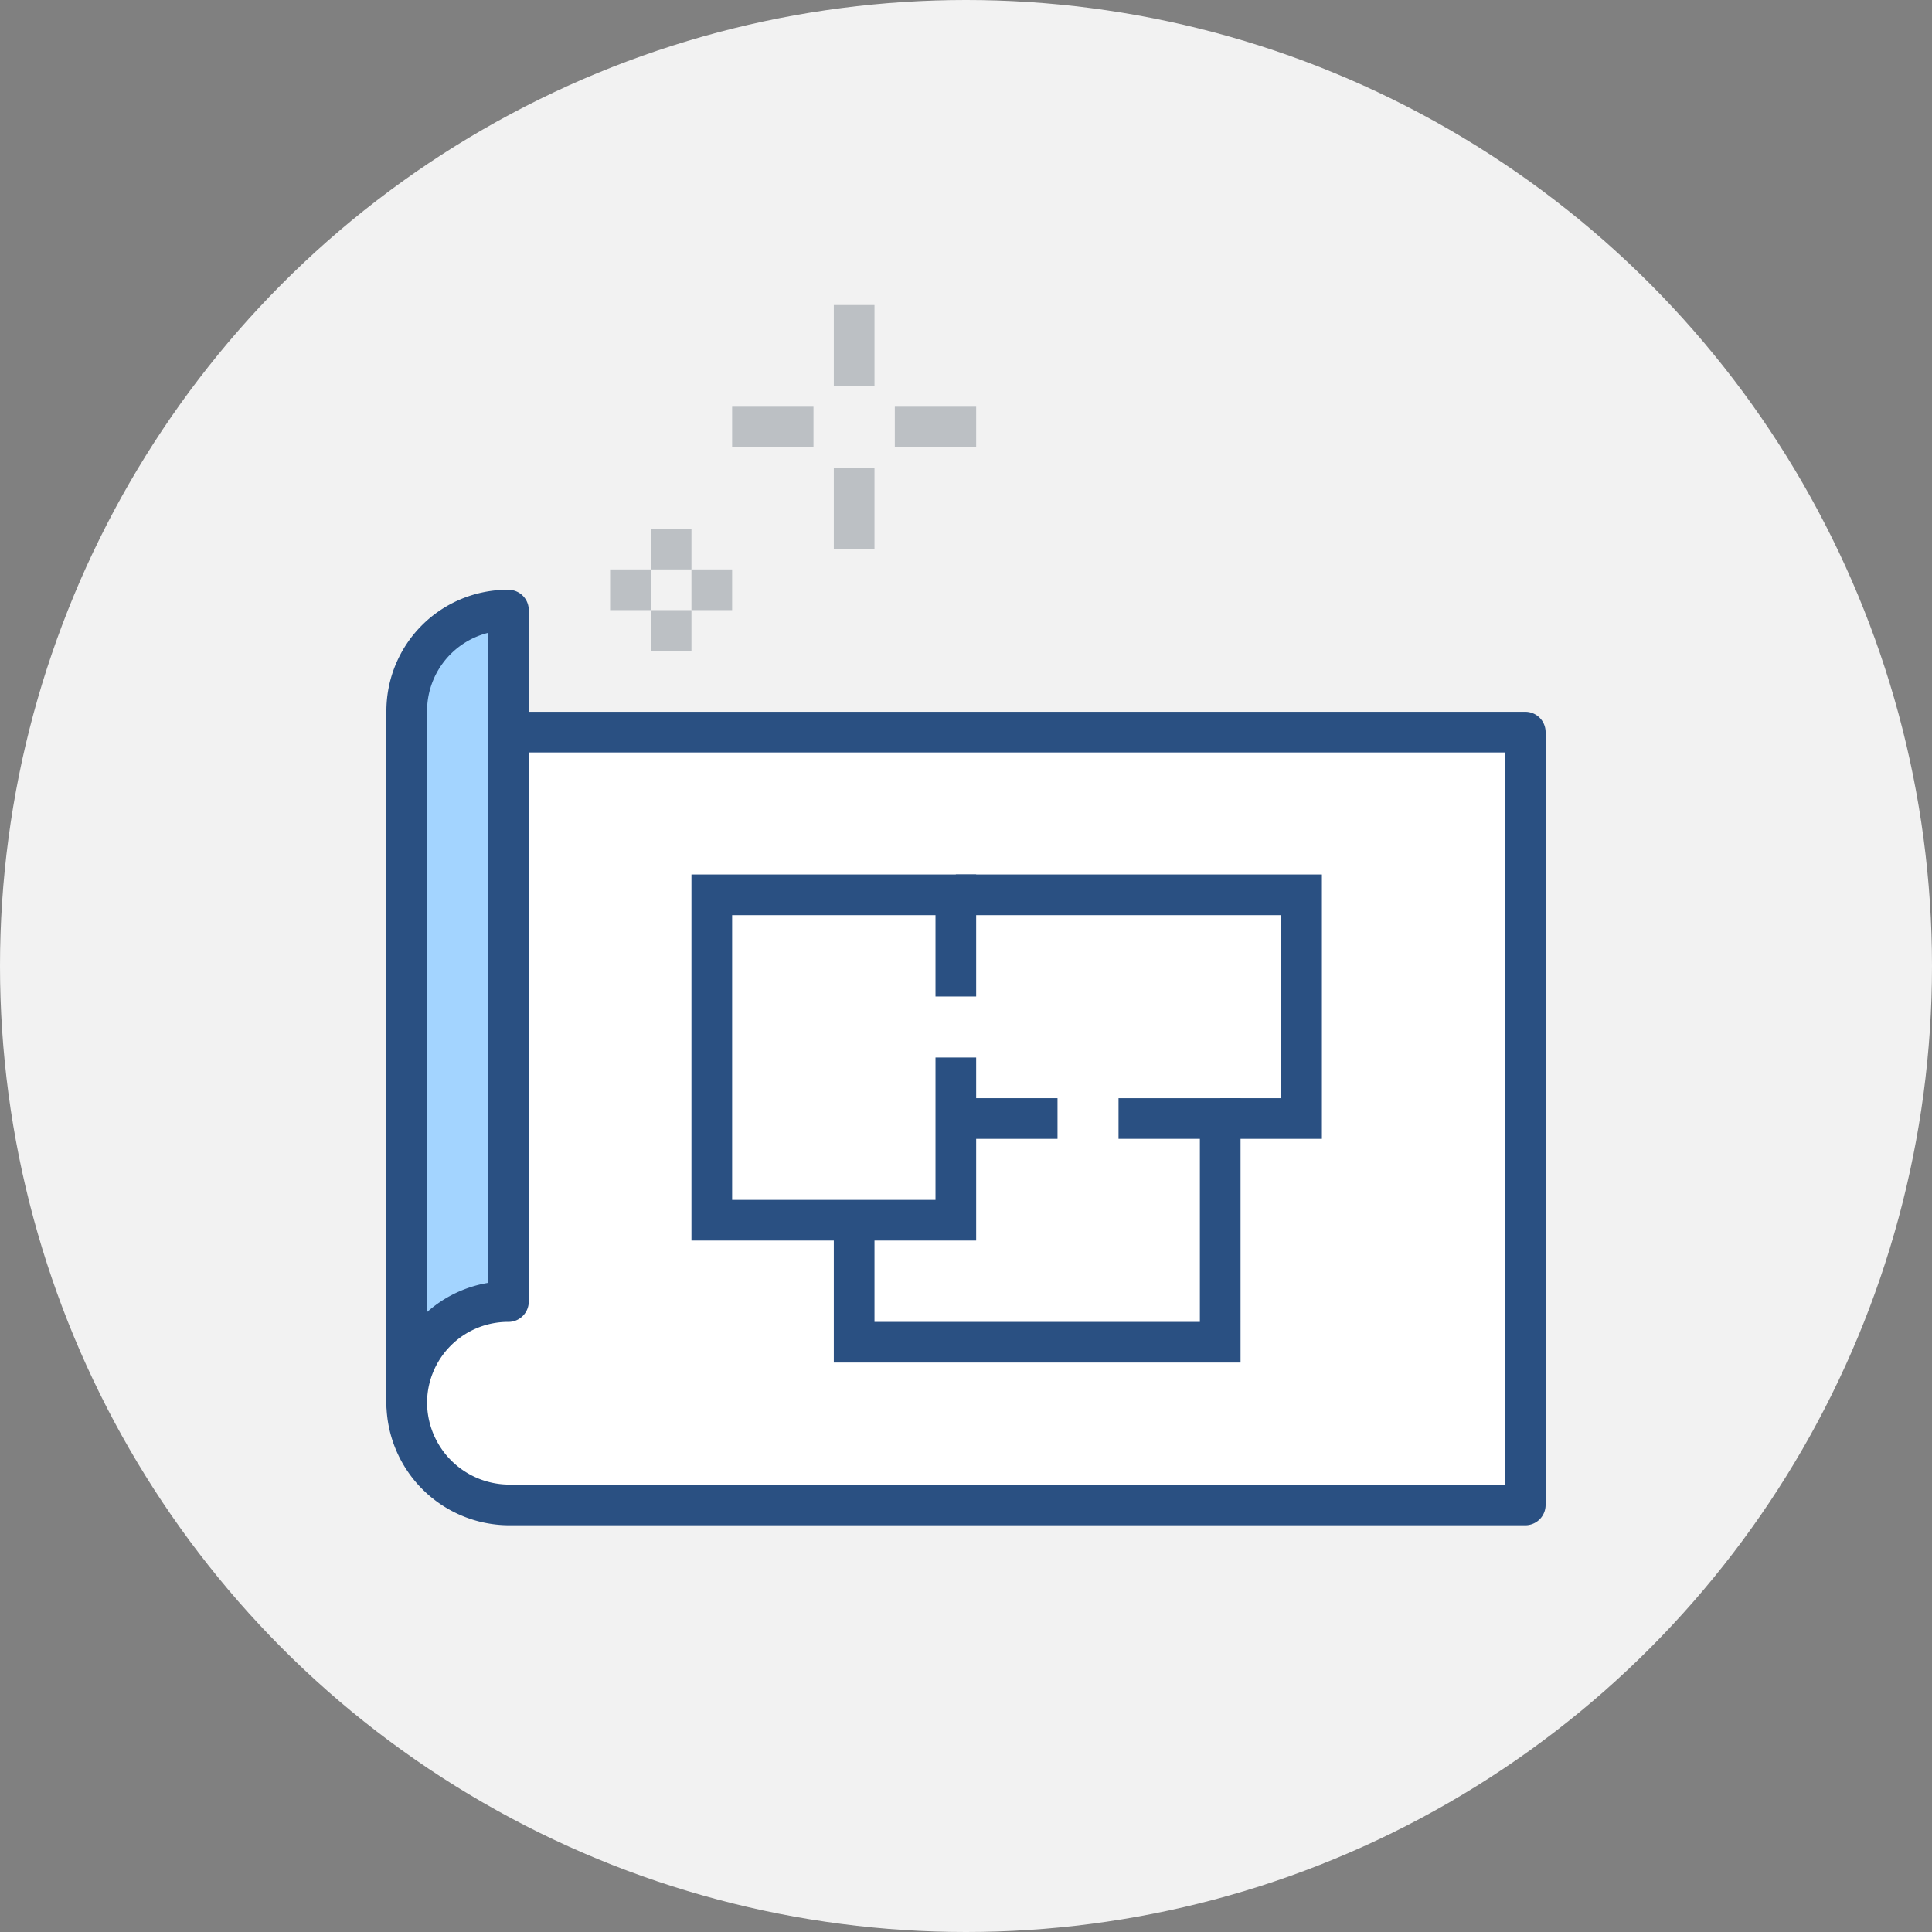 <svg xmlns="http://www.w3.org/2000/svg" xmlns:xlink="http://www.w3.org/1999/xlink" width="95" height="95" viewBox="0 0 95 95">
  <rect x="0" y="0" width="95" height="95" fill="#808080" stroke="none"/>
  <defs>
    <clipPath id="clip-path">
      <rect id="사각형_84" data-name="사각형 84" width="57" height="60" fill="none"/>
    </clipPath>
  </defs>
  <g id="img" transform="translate(-1150 -935)">
    <circle id="타원_8" data-name="타원 8" cx="47.5" cy="47.5" r="47.5" transform="translate(1150 935)" fill="#f2f2f2"/>
    <g id="그룹_88" data-name="그룹 88" transform="translate(1169 950)">
      <g id="그룹_87" data-name="그룹 87" clip-path="url(#clip-path)">
        <path id="패스_145" data-name="패스 145" d="M6,21V15a4.963,4.963,0,0,0-5,5V54.007A5.048,5.048,0,0,0,6.022,59H56V21Z" fill="#fff"/>
        <path id="패스_146" data-name="패스 146" d="M1,54.023A4.982,4.982,0,0,1,6,49V15a4.963,4.963,0,0,0-5,5Z" fill="#a3d4ff"/>
        <path id="패스_147" data-name="패스 147" d="M1,54.023A4.982,4.982,0,0,1,6,49V15a4.963,4.963,0,0,0-5,5Z" fill="none" stroke="#2a5082" stroke-linecap="round" stroke-linejoin="round" stroke-width="2"/>
        <path id="패스_148" data-name="패스 148" d="M6,21H56V59H6.022A5.049,5.049,0,0,1,1,54" fill="none" stroke="#2a5082" stroke-linecap="round" stroke-linejoin="round" stroke-width="2"/>
        <path id="패스_149" data-name="패스 149" d="M28,37v8H16V29H28v5" fill="none" stroke="#2a5082" stroke-miterlimit="10" stroke-width="2"/>
        <path id="패스_150" data-name="패스 150" d="M28,29H45V40H41" fill="none" stroke="#2a5082" stroke-miterlimit="10" stroke-width="2"/>
        <path id="패스_151" data-name="패스 151" d="M36,40h5V51H23V45" fill="none" stroke="#2a5082" stroke-miterlimit="10" stroke-width="2"/>
        <line id="선_122" data-name="선 122" x1="5" transform="translate(28 40)" fill="none" stroke="#2a5082" stroke-miterlimit="10" stroke-width="2"/>
        <line id="선_123" data-name="선 123" y2="4" transform="translate(23)" fill="none" stroke="#bcc0c4" stroke-miterlimit="10" stroke-width="2"/>
        <line id="선_124" data-name="선 124" y2="4" transform="translate(23 8)" fill="none" stroke="#bcc0c4" stroke-miterlimit="10" stroke-width="2"/>
        <line id="선_125" data-name="선 125" x1="4" transform="translate(17 6)" fill="none" stroke="#bcc0c4" stroke-miterlimit="10" stroke-width="2"/>
        <line id="선_126" data-name="선 126" x1="4" transform="translate(25 6)" fill="none" stroke="#bcc0c4" stroke-miterlimit="10" stroke-width="2"/>
        <line id="선_127" data-name="선 127" y2="2" transform="translate(14 11)" fill="none" stroke="#bcc0c4" stroke-miterlimit="10" stroke-width="2"/>
        <line id="선_128" data-name="선 128" y2="2" transform="translate(14 15)" fill="none" stroke="#bcc0c4" stroke-miterlimit="10" stroke-width="2"/>
        <line id="선_129" data-name="선 129" x1="2" transform="translate(11 14)" fill="none" stroke="#bcc0c4" stroke-miterlimit="10" stroke-width="2"/>
        <line id="선_130" data-name="선 130" x1="2" transform="translate(15 14)" fill="none" stroke="#bcc0c4" stroke-miterlimit="10" stroke-width="2"/>
      </g>
    </g>
  </g>
</svg>

